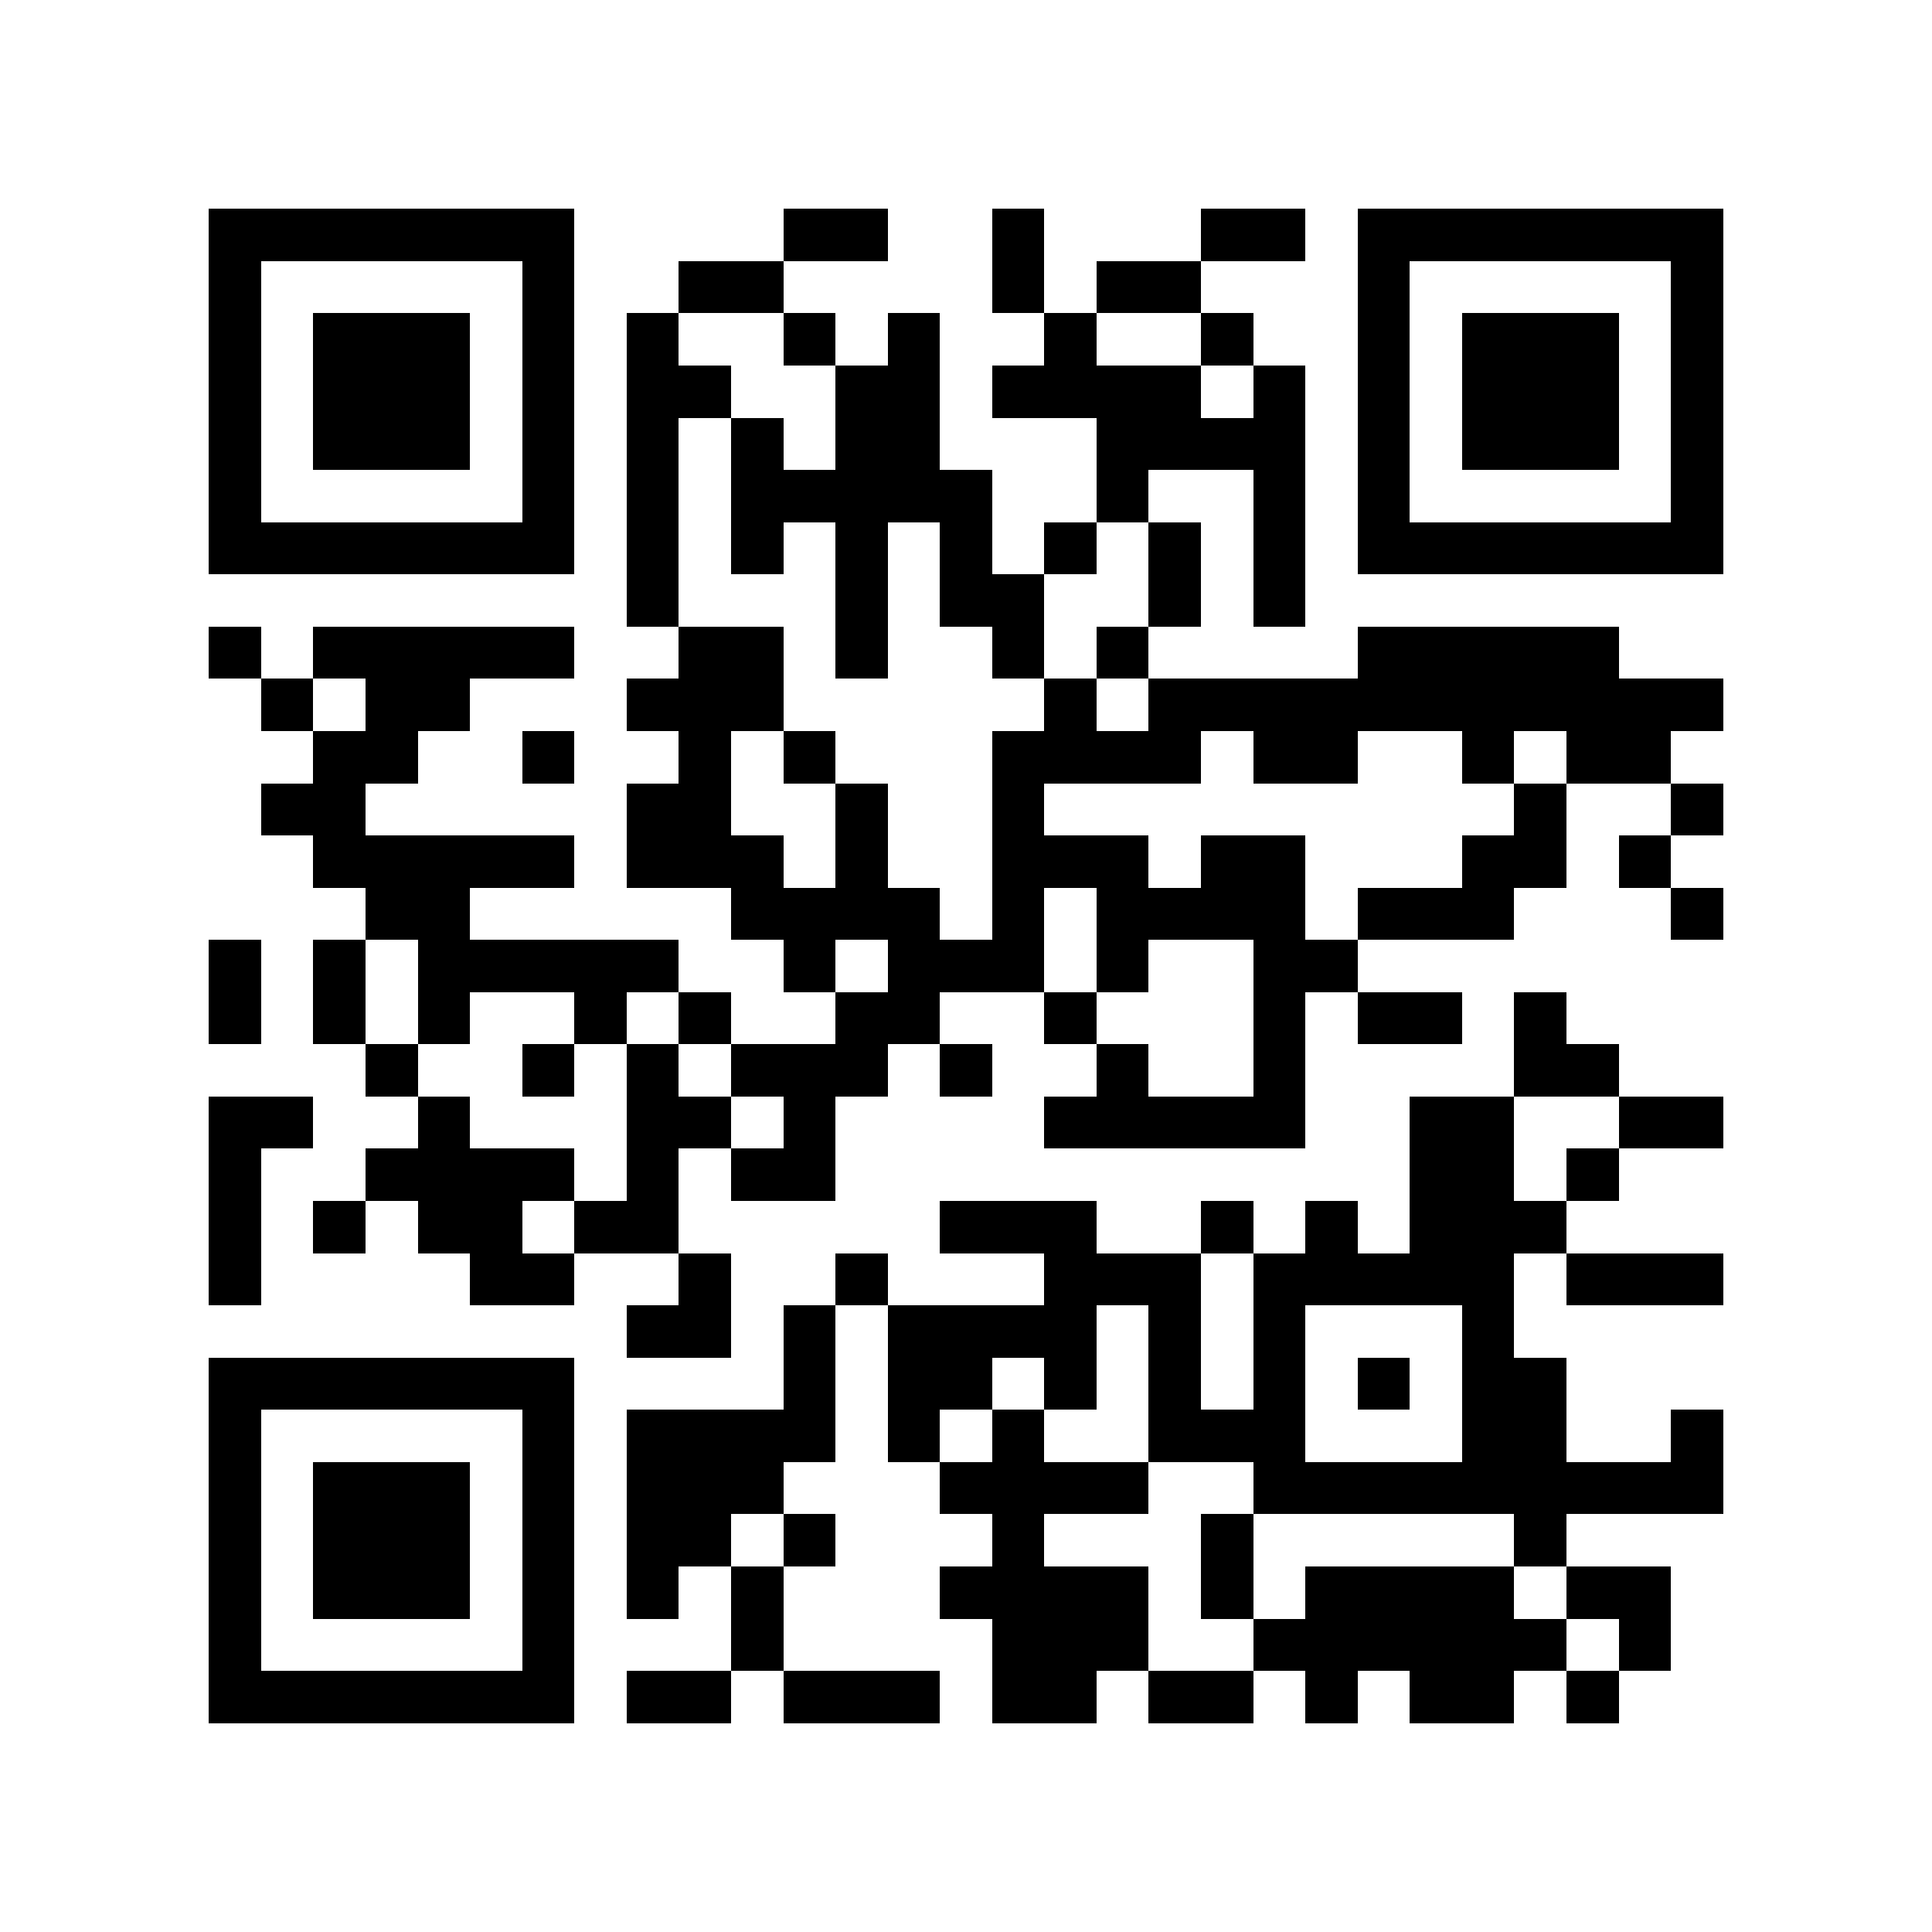<?xml version="1.0" encoding="utf-8"?><!DOCTYPE svg PUBLIC "-//W3C//DTD SVG 1.1//EN" "http://www.w3.org/Graphics/SVG/1.1/DTD/svg11.dtd"><svg xmlns="http://www.w3.org/2000/svg" viewBox="0 0 37 37" shape-rendering="crispEdges"><path fill="#ffffff" d="M0 0h37v37H0z"/><path stroke="#000000" d="M4 4.5h7m4 0h2m2 0h1m3 0h2m1 0h7M4 5.5h1m5 0h1m2 0h2m4 0h1m1 0h2m3 0h1m5 0h1M4 6.5h1m1 0h3m1 0h1m1 0h1m2 0h1m1 0h1m2 0h1m2 0h1m2 0h1m1 0h3m1 0h1M4 7.5h1m1 0h3m1 0h1m1 0h2m2 0h2m1 0h4m1 0h1m1 0h1m1 0h3m1 0h1M4 8.5h1m1 0h3m1 0h1m1 0h1m1 0h1m1 0h2m3 0h4m1 0h1m1 0h3m1 0h1M4 9.5h1m5 0h1m1 0h1m1 0h5m2 0h1m2 0h1m1 0h1m5 0h1M4 10.5h7m1 0h1m1 0h1m1 0h1m1 0h1m1 0h1m1 0h1m1 0h1m1 0h7M12 11.5h1m3 0h1m1 0h2m2 0h1m1 0h1M4 12.5h1m1 0h5m2 0h2m1 0h1m2 0h1m1 0h1m4 0h5M5 13.5h1m1 0h2m3 0h3m5 0h1m1 0h11M6 14.5h2m2 0h1m2 0h1m1 0h1m3 0h4m1 0h2m2 0h1m1 0h2M5 15.5h2m5 0h2m2 0h1m2 0h1m9 0h1m2 0h1M6 16.5h5m1 0h3m1 0h1m2 0h3m1 0h2m3 0h2m1 0h1M7 17.5h2m5 0h4m1 0h1m1 0h4m1 0h3m3 0h1M4 18.5h1m1 0h1m1 0h5m2 0h1m1 0h3m1 0h1m2 0h2M4 19.5h1m1 0h1m1 0h1m2 0h1m1 0h1m2 0h2m2 0h1m3 0h1m1 0h2m1 0h1M7 20.5h1m2 0h1m1 0h1m1 0h3m1 0h1m2 0h1m2 0h1m4 0h2M4 21.5h2m2 0h1m3 0h2m1 0h1m4 0h5m2 0h2m2 0h2M4 22.5h1m2 0h4m1 0h1m1 0h2m11 0h2m1 0h1M4 23.5h1m1 0h1m1 0h2m1 0h2m5 0h3m2 0h1m1 0h1m1 0h3M4 24.5h1m4 0h2m2 0h1m2 0h1m3 0h3m1 0h5m1 0h3M12 25.5h2m1 0h1m1 0h4m1 0h1m1 0h1m3 0h1M4 26.5h7m4 0h1m1 0h2m1 0h1m1 0h1m1 0h1m1 0h1m1 0h2M4 27.5h1m5 0h1m1 0h4m1 0h1m1 0h1m2 0h3m3 0h2m2 0h1M4 28.5h1m1 0h3m1 0h1m1 0h3m3 0h4m2 0h9M4 29.5h1m1 0h3m1 0h1m1 0h2m1 0h1m3 0h1m3 0h1m5 0h1M4 30.5h1m1 0h3m1 0h1m1 0h1m1 0h1m3 0h4m1 0h1m1 0h4m1 0h2M4 31.5h1m5 0h1m3 0h1m4 0h3m2 0h6m1 0h1M4 32.5h7m1 0h2m1 0h3m1 0h2m1 0h2m1 0h1m1 0h2m1 0h1"/></svg>
